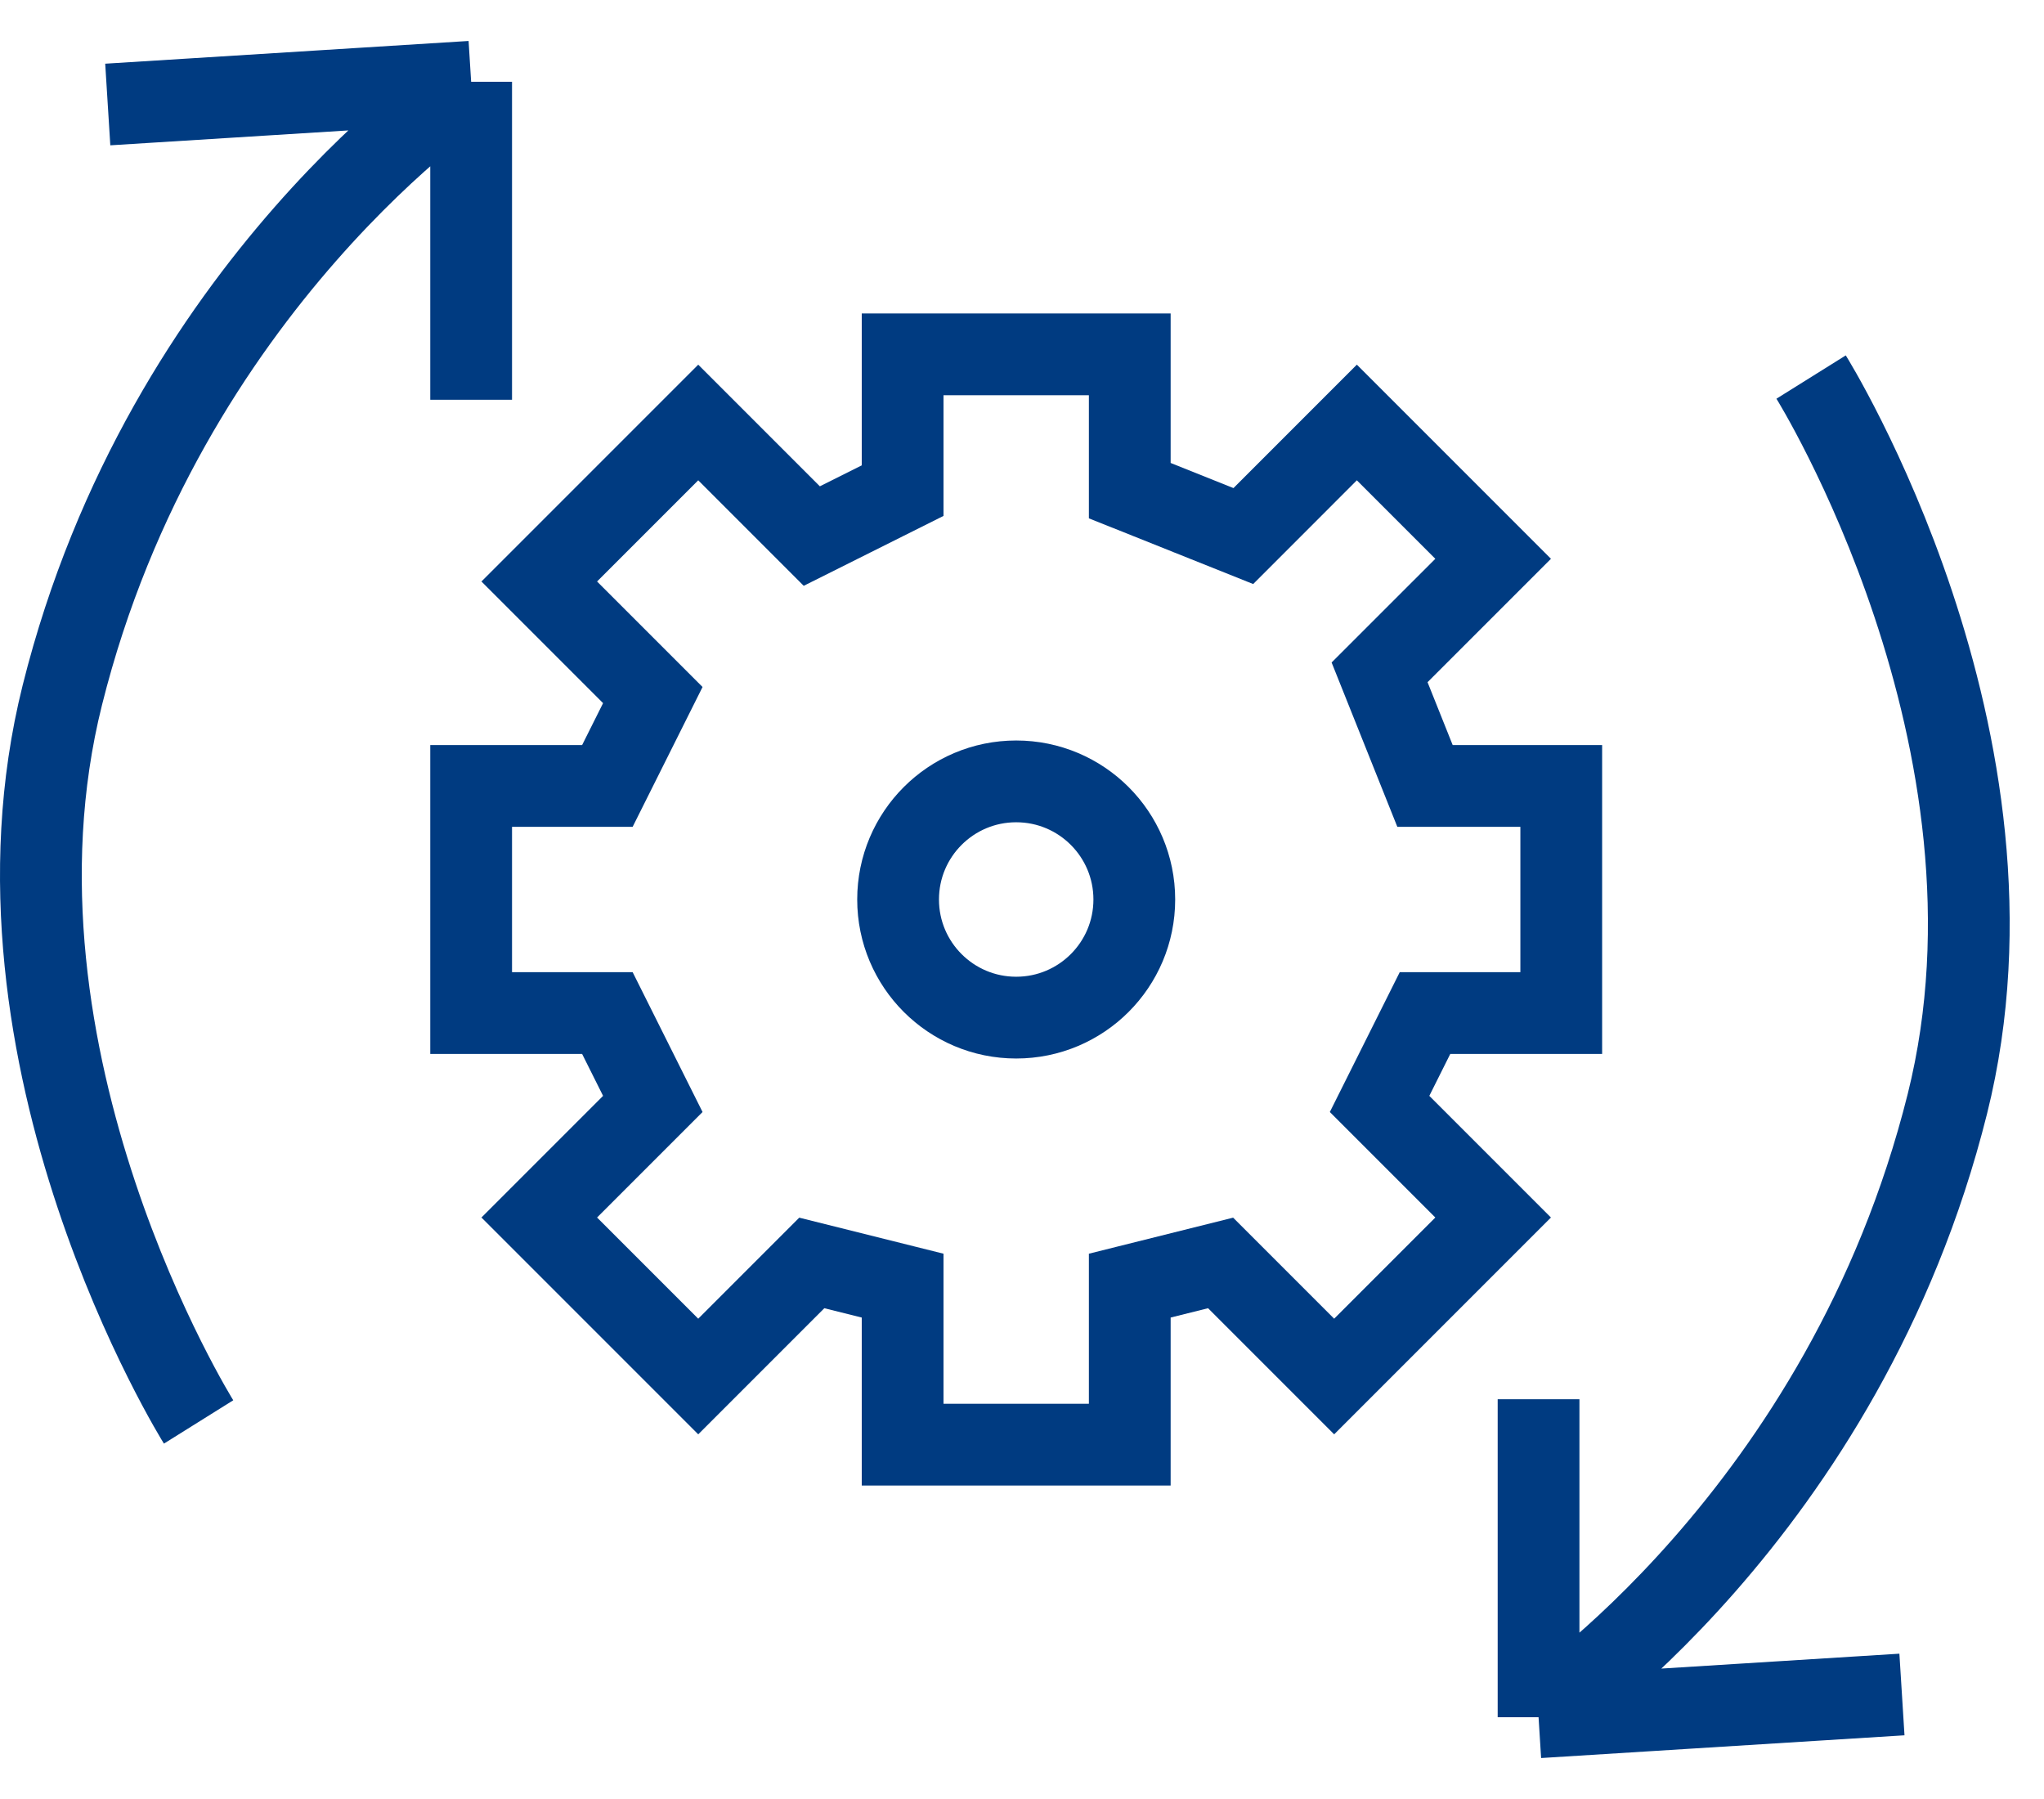 <svg width="50" height="44" viewBox="0 0 50 44" fill="none" xmlns="http://www.w3.org/2000/svg">
<path d="M11.525 2C11.525 2 4.042 6.931 1.525 17C-0.698 25.889 4.858 34.778 4.858 34.778M11.525 2L2.636 2.556M11.525 2V9.778" stroke="#003B81" stroke-width="2"/>
<path d="M37.636 42C37.636 42 45.119 37.069 47.636 27C49.858 18.111 44.303 9.222 44.303 9.222M37.636 42L46.525 41.444M37.636 42V34.222" stroke="#003B81" stroke-width="2"/>
<path d="M17.08 10.333L13.191 14.222L15.969 17L14.858 19.222H11.525V24.778H14.858L15.969 27L13.191 29.778L17.08 33.667L19.858 30.889L22.08 31.444V35.333H27.636V31.444L29.858 30.889L32.636 33.667L36.525 29.778L33.747 27L34.858 24.778H38.191V19.222H34.858L33.747 16.444L36.525 13.667L33.191 10.333L30.414 13.111L27.636 12V8.667H22.08V12L19.858 13.111L17.08 10.333Z" stroke="#003B81" stroke-width="2"/>
<circle cx="24.858" cy="22" r="2.889" stroke="#003B81" stroke-width="2"/>
</svg>
